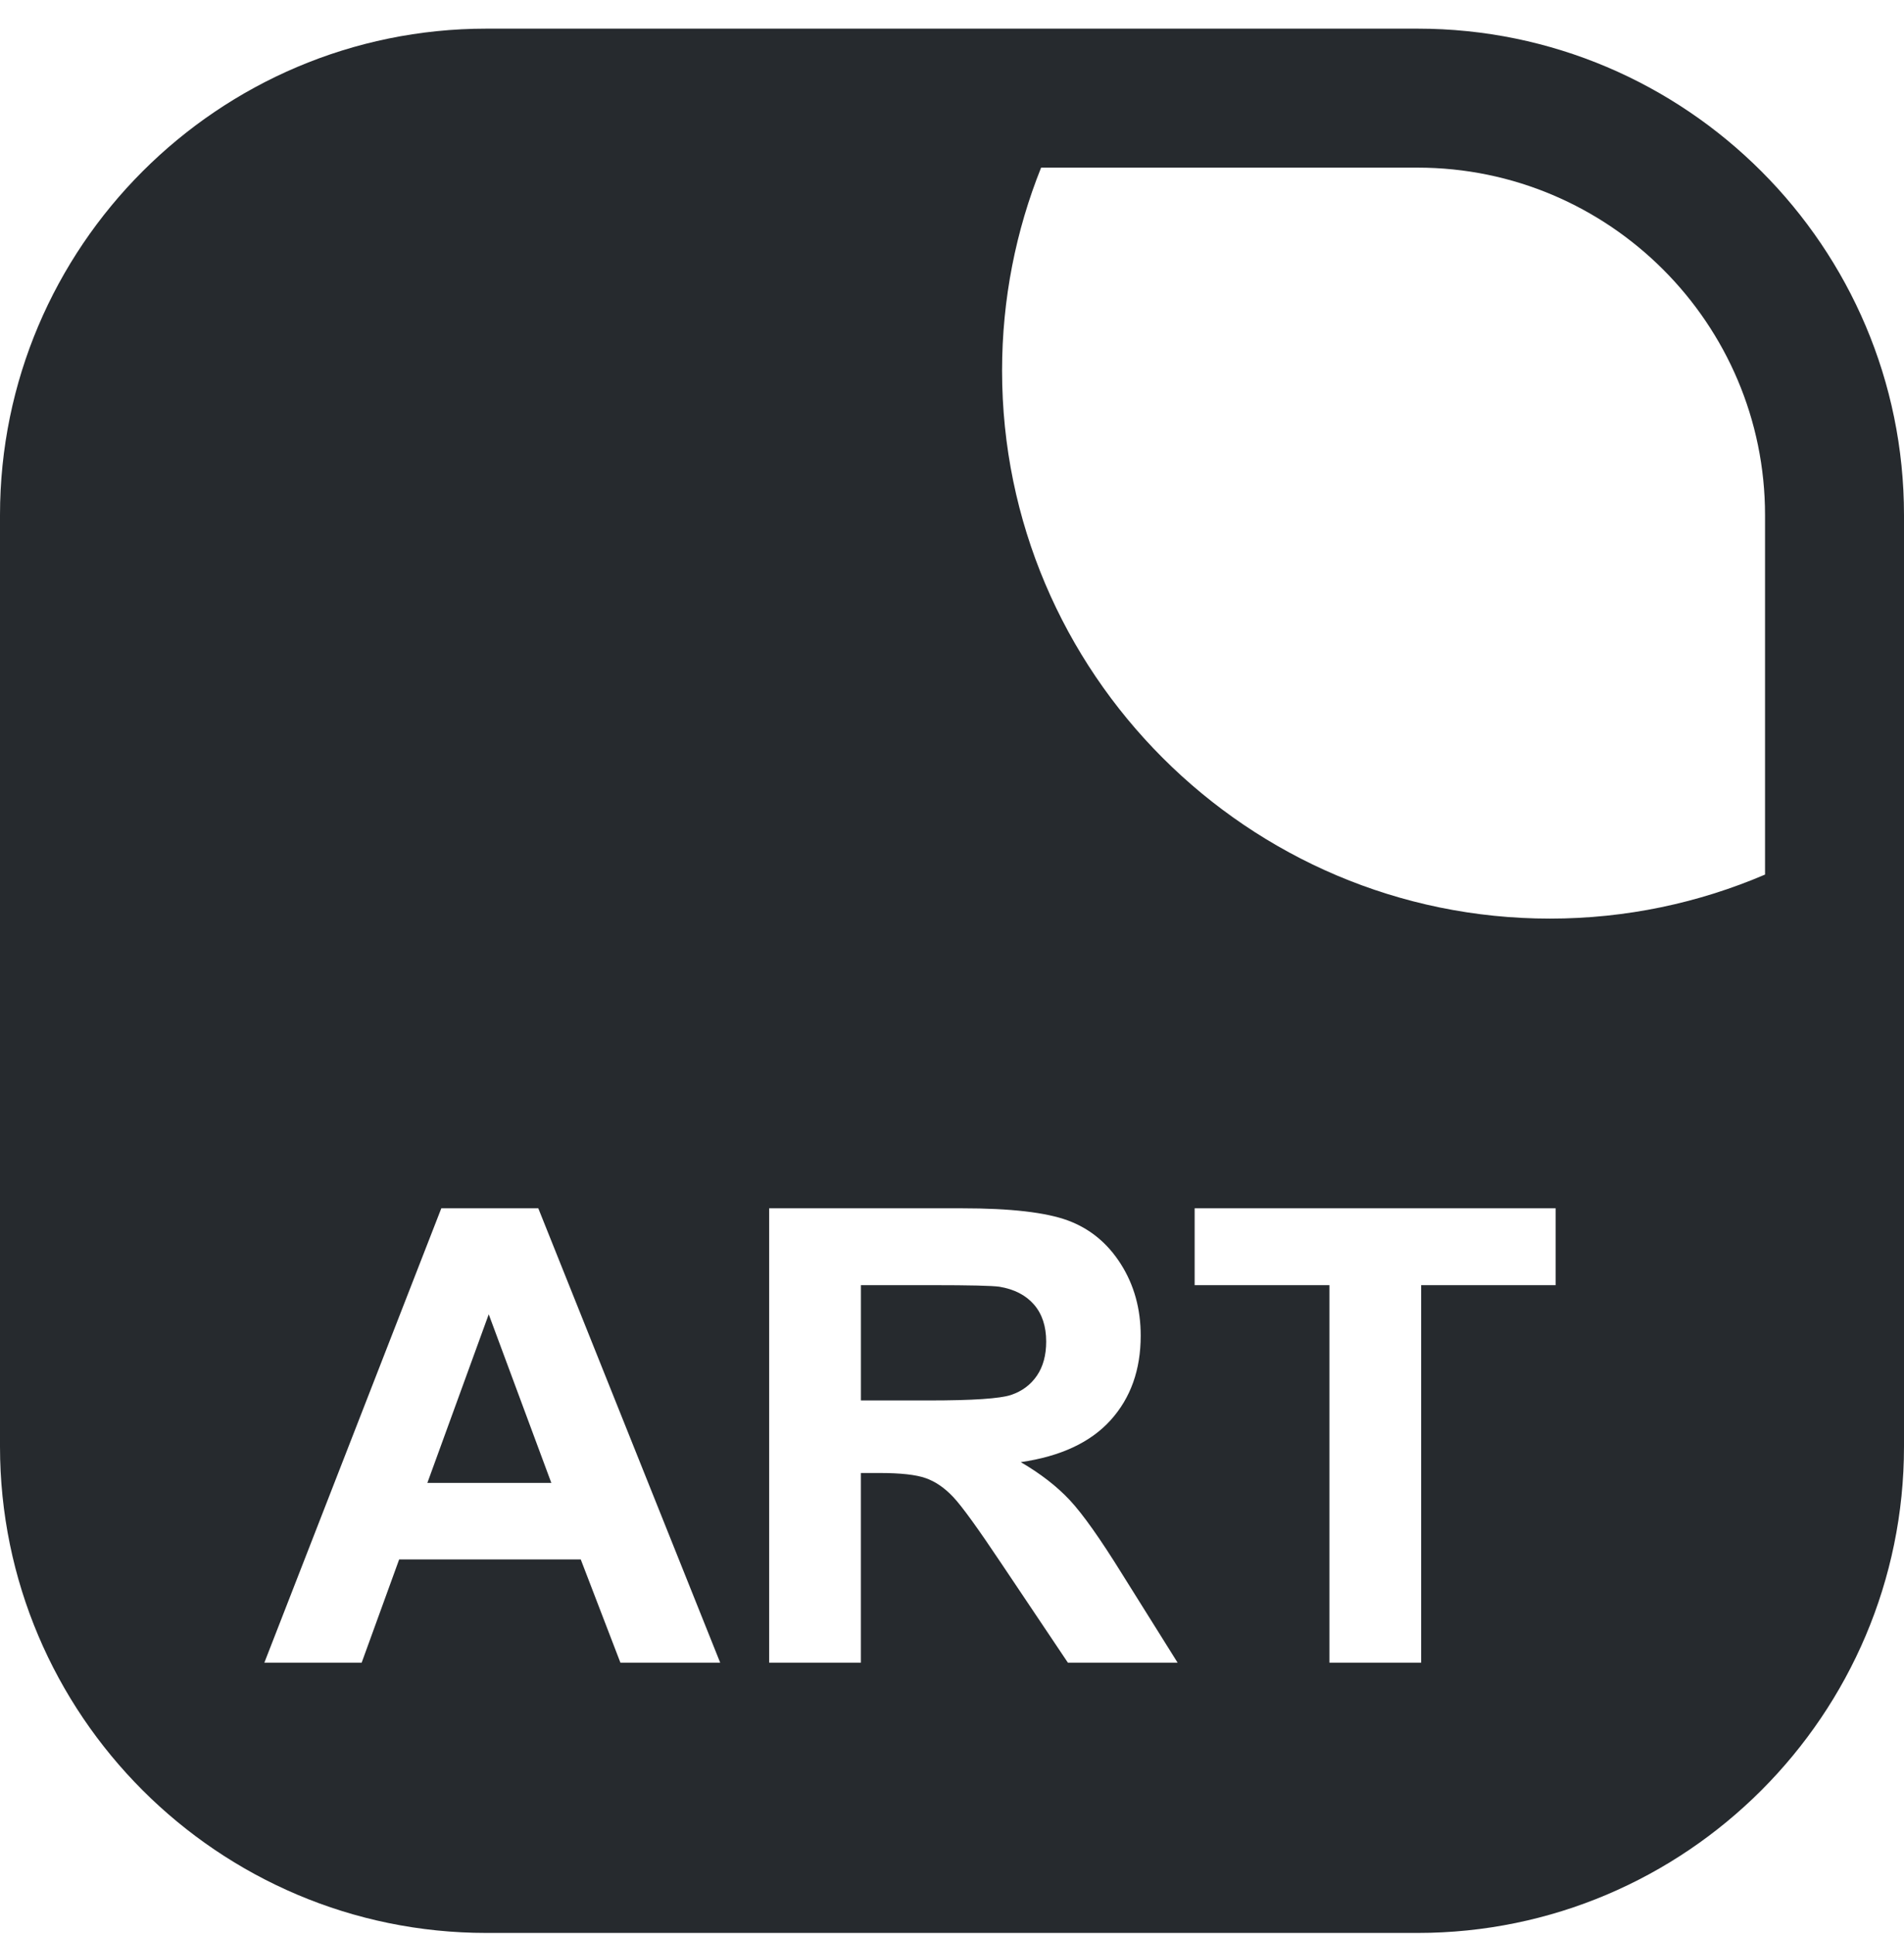 <svg width="64" height="65" viewBox="0 0 64 65" fill="none" xmlns="http://www.w3.org/2000/svg">
<g id="graphic/logo">
<path id="Vector" d="M34.854 46.234C35.062 45.929 35.166 45.546 35.166 45.088C35.166 44.574 35.029 44.159 34.755 43.843C34.48 43.527 34.093 43.328 33.593 43.245C33.343 43.21 32.593 43.192 31.344 43.192H28.938V47.067H31.218C32.698 47.067 33.621 47.005 33.989 46.88C34.357 46.755 34.645 46.54 34.854 46.234Z" fill="#262A2E"/>
<path id="Vector_2" d="M14.365 49.838H18.532L16.428 44.171L14.365 49.838Z" fill="#262A2E"/>
<path id="Vector_3" d="M47.65 0.963H37.722H32.082H16.35C7.335 0.963 0 8.298 0 17.313V48.613C0 57.628 7.335 64.963 16.35 64.963H47.65C56.666 64.963 64 57.628 64 48.613V32.233V26.497V17.313C64 8.298 56.666 0.963 47.65 0.963ZM20.854 55.879L19.521 52.41H13.417L12.157 55.879H8.886L14.834 40.609H18.094L24.208 55.879H20.854ZM35.895 55.879L33.666 52.556C32.874 51.369 32.333 50.621 32.041 50.312C31.75 50.003 31.441 49.791 31.114 49.677C30.788 49.562 30.27 49.505 29.562 49.505H28.937V55.879H25.854V40.609H32.343C33.975 40.609 35.161 40.746 35.901 41.02C36.64 41.295 37.232 41.783 37.676 42.484C38.121 43.186 38.343 43.988 38.343 44.89C38.343 46.036 38.006 46.982 37.333 47.728C36.659 48.475 35.652 48.946 34.312 49.14C34.979 49.529 35.529 49.956 35.963 50.421C36.397 50.887 36.982 51.713 37.718 52.9L39.583 55.879H35.895ZM52.29 43.192H47.77V55.879H44.687V43.192H40.156V40.609H52.29V43.192ZM59.329 29.393C57.108 30.344 54.664 30.873 52.099 30.873C41.945 30.873 33.683 22.611 33.683 12.457C33.683 10.048 34.149 7.745 34.995 5.634H47.65C54.089 5.634 59.329 10.874 59.329 17.313V29.393Z" fill="#262A2E"/>
</g>
</svg>
